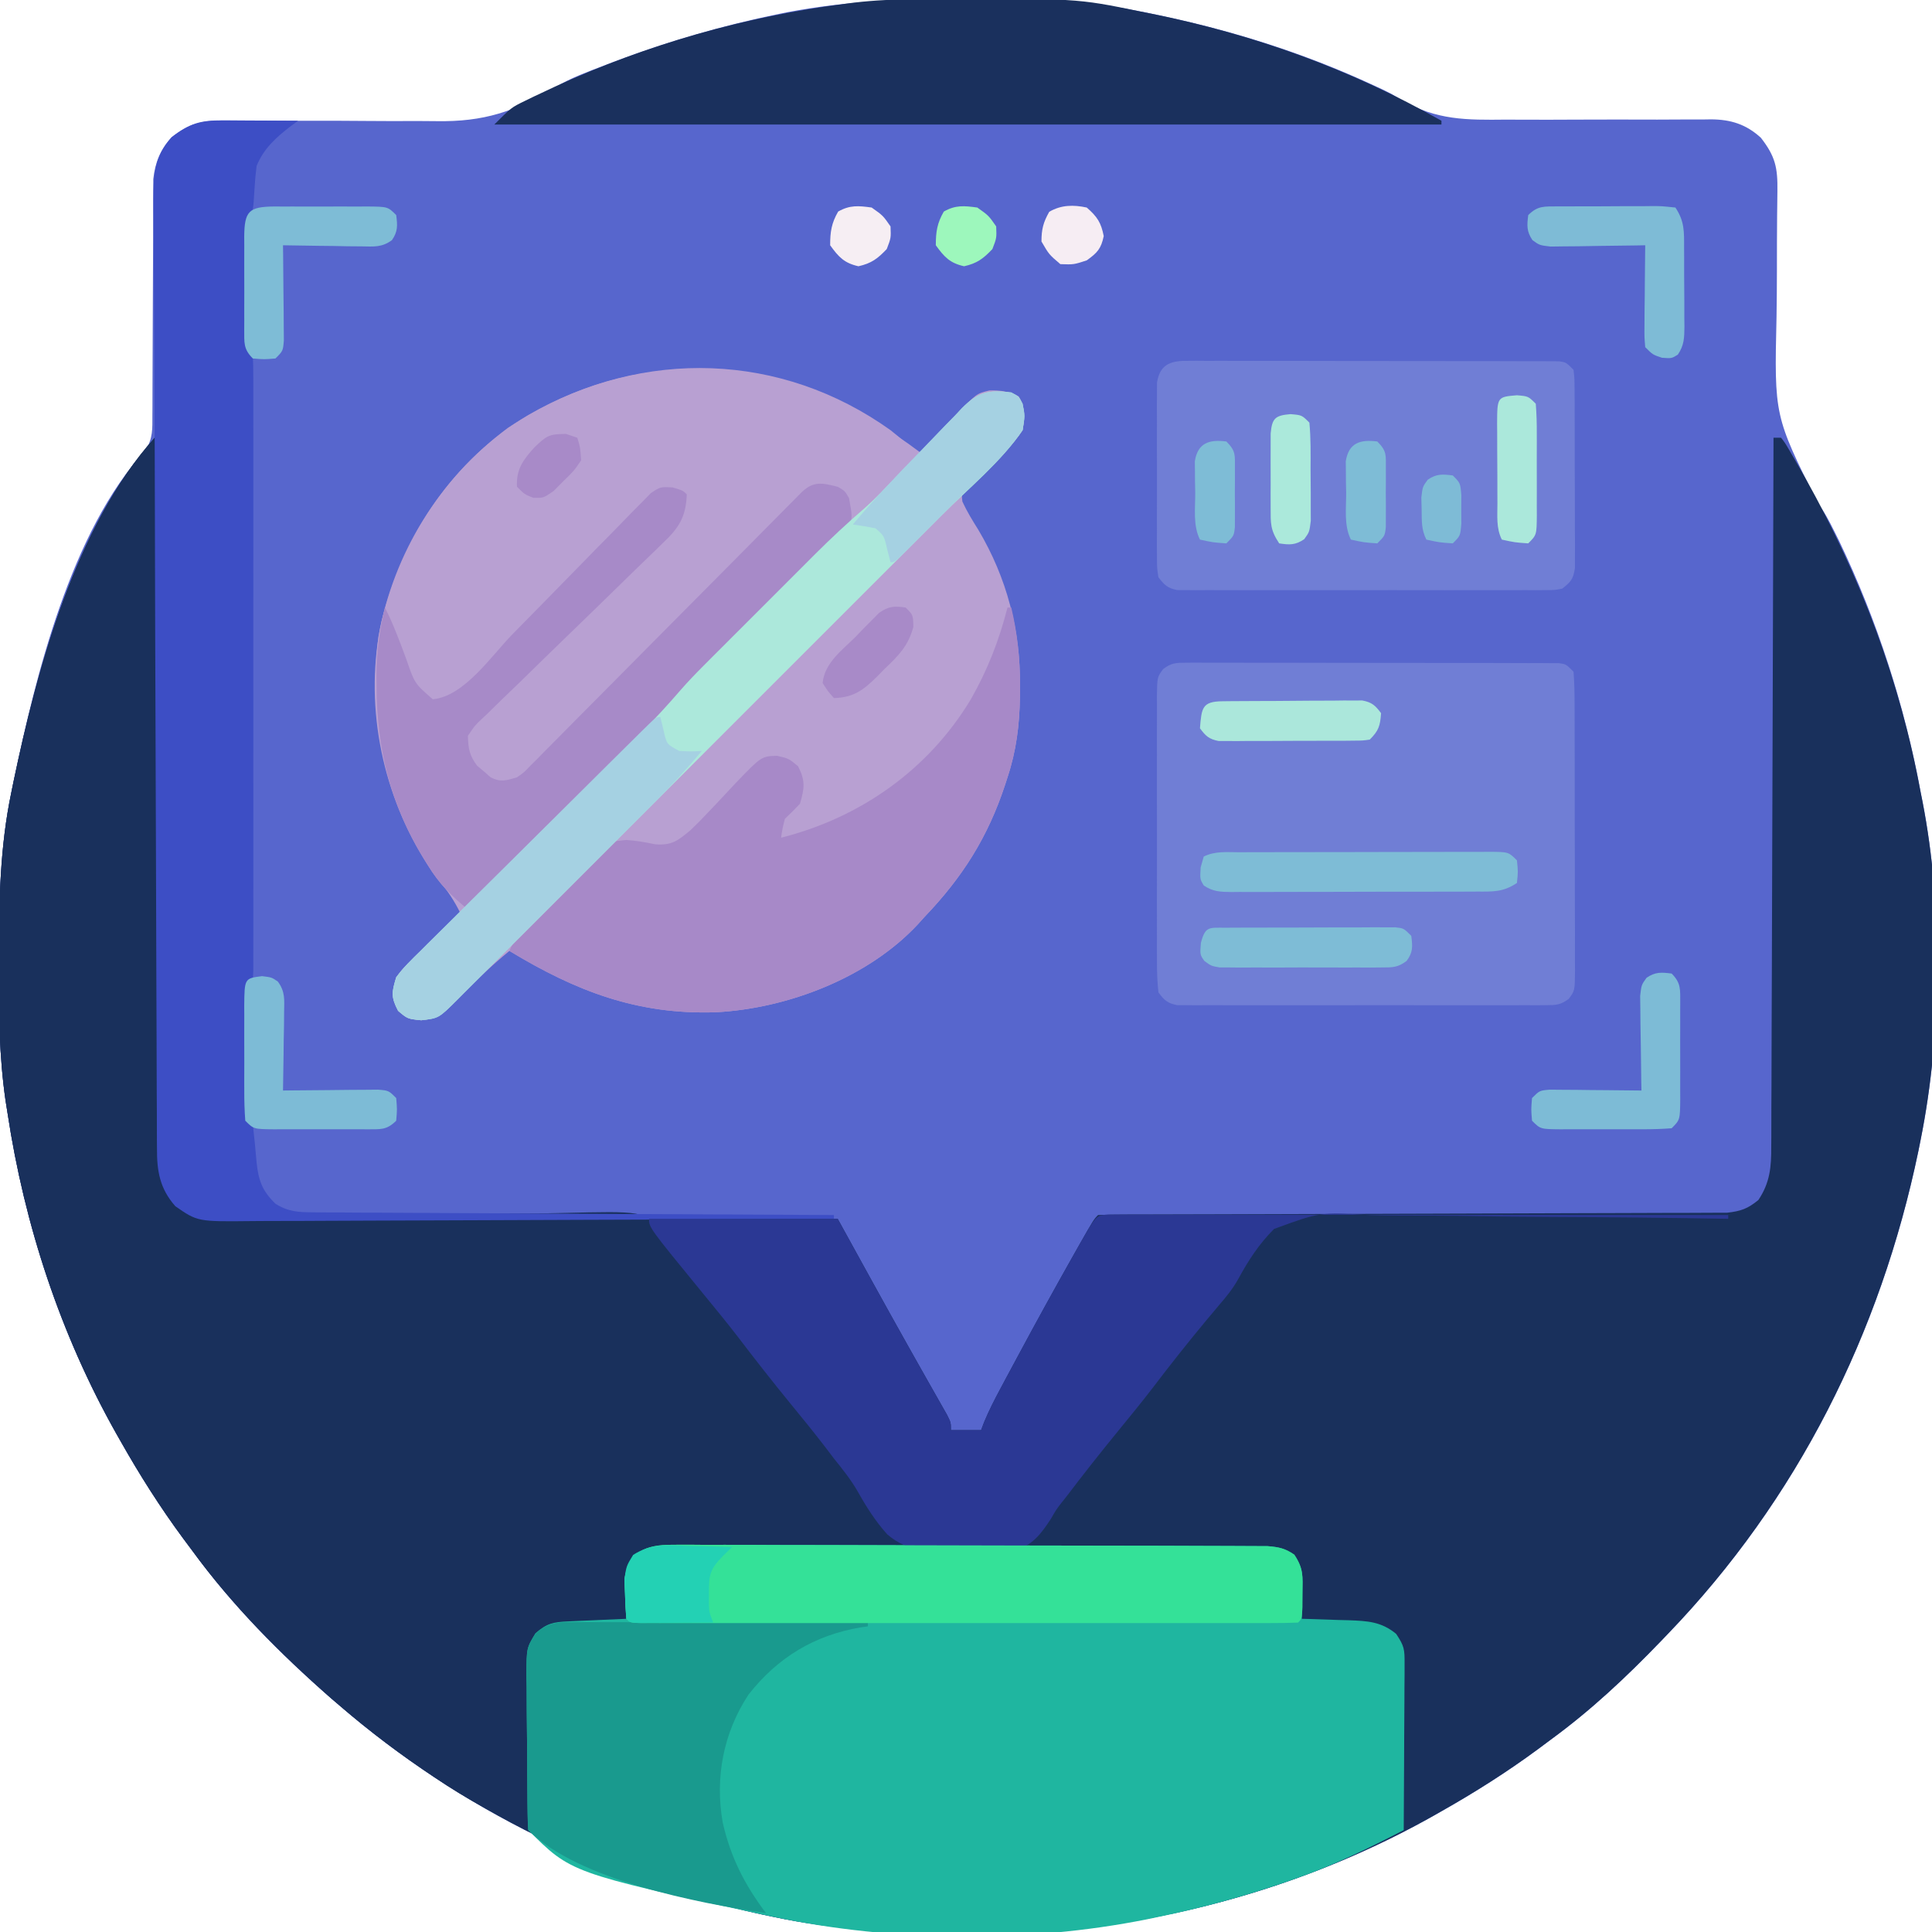 <?xml version="1.0" encoding="UTF-8"?>
<svg version="1.1" xmlns="http://www.w3.org/2000/svg" width="512" height="512">
<path d="M0 0 C1.018 0.002 2.036 0.004 3.086 0.007 C17.704 0.056 32.011 0.349 46.375 3.312 C47.398 3.516 48.421 3.72 49.476 3.931 C70.06 8.118 89.516 14.15 108.566 23.004 C109.3 23.343 110.034 23.682 110.79 24.031 C113.375 25.312 113.375 25.312 115.836 26.826 C125.008 32.192 133.104 32.13 143.398 32.012 C145.116 32.015 146.833 32.022 148.55 32.032 C153.036 32.051 157.521 32.037 162.007 32.013 C169.206 31.979 176.404 31.985 183.603 32.009 C186.106 32.012 188.608 31.994 191.111 31.974 C192.648 31.974 194.186 31.974 195.724 31.975 C196.413 31.964 197.102 31.954 197.812 31.942 C203.057 31.974 207.108 33.245 211.02 36.812 C214.877 41.766 215.496 44.772 215.406 50.961 C215.39 52.355 215.374 53.749 215.359 55.143 C215.349 55.882 215.34 56.621 215.33 57.383 C215.278 62.168 215.284 66.953 215.278 71.737 C215.27 75.92 215.243 80.1 215.173 84.282 C214.574 110.522 214.574 110.522 226.074 133.585 C227.863 135.96 229.186 138.485 230.504 141.145 C230.914 141.966 231.323 142.788 231.746 143.635 C241.86 164.765 249.141 187.269 253.375 210.312 C253.536 211.118 253.697 211.924 253.862 212.755 C259.322 240.885 259.006 274.246 253.375 302.312 C253.077 303.8 253.077 303.8 252.773 305.318 C242.72 353.662 220.689 397.686 186.375 433.312 C185.743 433.972 185.111 434.631 184.459 435.311 C175.315 444.799 166.018 453.539 155.375 461.312 C154.224 462.171 153.073 463.029 151.922 463.887 C143.732 469.924 135.23 475.307 126.375 480.312 C125.668 480.715 124.961 481.117 124.232 481.531 C98.029 496.284 69.089 505.819 39.375 510.312 C38.253 510.489 37.13 510.666 35.974 510.848 C24.361 512.505 12.843 512.711 1.125 512.688 C-0.393 512.687 -0.393 512.687 -1.942 512.686 C-18.47 512.645 -34.404 511.742 -50.625 508.312 C-51.667 508.093 -52.709 507.873 -53.782 507.647 C-95.034 498.649 -133.611 479.928 -165.625 452.312 C-166.37 451.678 -167.115 451.044 -167.883 450.391 C-181.388 438.579 -194.059 425.829 -204.625 411.312 C-205.481 410.163 -206.338 409.013 -207.195 407.863 C-213.235 399.673 -218.619 391.169 -223.625 382.312 C-224.027 381.605 -224.429 380.898 -224.844 380.169 C-239.597 353.965 -249.127 325.027 -253.625 295.312 C-253.802 294.194 -253.98 293.075 -254.162 291.922 C-255.844 280.2 -255.982 268.578 -255.938 256.75 C-255.934 255.219 -255.934 255.219 -255.931 253.658 C-255.881 239.03 -255.634 224.68 -252.625 210.312 C-252.426 209.338 -252.228 208.363 -252.023 207.358 C-246.238 179.704 -236.88 141.104 -217.074 119.63 C-215.067 116.419 -215.246 114.025 -215.24 110.252 C-215.235 109.549 -215.229 108.847 -215.224 108.122 C-215.214 106.599 -215.211 105.077 -215.214 103.554 C-215.219 101.14 -215.205 98.728 -215.186 96.314 C-215.149 91.189 -215.135 86.063 -215.125 80.938 C-215.113 75.003 -215.091 69.069 -215.045 63.135 C-215.031 60.763 -215.036 58.392 -215.04 56.02 C-215.031 54.557 -215.021 53.094 -215.01 51.631 C-215.008 50.36 -215.006 49.088 -215.004 47.778 C-214.52 43.351 -213.141 39.974 -210.125 36.668 C-205.053 32.719 -201.542 32.175 -195.302 32.25 C-193.76 32.259 -192.218 32.269 -190.676 32.278 C-189.858 32.284 -189.04 32.29 -188.197 32.297 C-183.834 32.324 -179.472 32.314 -175.109 32.309 C-169.571 32.302 -164.033 32.307 -158.495 32.364 C-154.011 32.409 -149.528 32.408 -145.043 32.38 C-143.349 32.377 -141.655 32.389 -139.961 32.419 C-127.43 32.625 -119.047 29.912 -108.388 23.35 C-104.343 20.969 -99.94 19.346 -95.562 17.688 C-94.606 17.321 -93.65 16.954 -92.665 16.575 C-78.513 11.264 -63.997 7.031 -49.188 4 C-48.469 3.853 -47.75 3.705 -47.009 3.553 C-31.363 0.58 -15.889 -0.06 0 0 Z " fill="#5766CD" transform="translate(255.625,-0.312)"/>
<path d="M0 0 C0.33 0 0.66 0 1 0 C1.002 1.005 1.005 2.009 1.007 3.044 C1.066 27.481 1.142 51.918 1.236 76.355 C1.281 88.172 1.32 99.99 1.346 111.807 C1.369 122.106 1.403 132.406 1.449 142.705 C1.473 148.159 1.491 153.613 1.498 159.067 C1.504 164.2 1.524 169.333 1.554 174.467 C1.563 176.351 1.567 178.235 1.565 180.119 C1.563 182.692 1.58 185.265 1.601 187.838 C1.596 188.583 1.592 189.328 1.587 190.096 C1.651 194.813 2.286 198.112 5 202 C9.87 205.528 13.163 206.501 19.258 206.519 C19.954 206.526 20.65 206.534 21.367 206.542 C23.681 206.562 25.994 206.554 28.308 206.546 C29.974 206.555 31.64 206.565 33.306 206.577 C37.816 206.605 42.326 206.608 46.836 206.608 C51.554 206.611 56.272 206.636 60.989 206.659 C69.918 206.7 78.846 206.72 87.774 206.733 C97.941 206.749 108.107 206.788 118.274 206.828 C139.183 206.91 160.091 206.965 181 207 C181.443 207.804 181.886 208.608 182.342 209.437 C184.026 212.495 185.711 215.553 187.396 218.611 C188.118 219.92 188.839 221.23 189.561 222.54 C196.27 234.726 203.092 246.846 209.969 258.938 C211 261 211 261 211 263 C213.64 263 216.28 263 219 263 C219.268 262.295 219.535 261.589 219.811 260.863 C221.056 257.864 222.488 255.058 224.02 252.195 C224.624 251.065 225.228 249.934 225.851 248.769 C226.505 247.554 227.158 246.339 227.812 245.125 C228.142 244.511 228.472 243.898 228.811 243.265 C233.575 234.396 238.424 225.579 243.375 216.812 C243.928 215.834 244.481 214.855 245.05 213.846 C248.866 207.134 248.866 207.134 250 206 C252.178 205.897 254.36 205.866 256.54 205.862 C257.232 205.859 257.924 205.856 258.636 205.853 C260.971 205.845 263.305 205.844 265.64 205.842 C267.307 205.838 268.973 205.832 270.64 205.827 C274.239 205.816 277.838 205.807 281.436 205.801 C287.125 205.79 292.814 205.77 298.503 205.748 C314.684 205.686 330.865 205.632 347.046 205.599 C355.976 205.58 364.905 205.551 373.835 205.511 C378.563 205.49 383.291 205.474 388.019 205.472 C392.467 205.47 396.916 205.454 401.365 205.427 C402.998 205.42 404.631 205.418 406.264 205.422 C408.493 205.425 410.722 205.411 412.952 205.392 C414.199 205.389 415.447 205.385 416.733 205.382 C420.388 204.955 422.165 204.335 425 202 C428.072 197.399 428.434 193.224 428.399 187.838 C428.405 187.032 428.412 186.227 428.419 185.397 C428.437 182.707 428.435 180.017 428.432 177.327 C428.441 175.395 428.452 173.463 428.463 171.531 C428.491 166.292 428.5 161.053 428.506 155.814 C428.515 150.336 428.542 144.859 428.566 139.382 C428.61 129.012 428.638 118.643 428.661 108.273 C428.688 96.466 428.732 84.66 428.778 72.854 C428.871 48.569 428.942 24.285 429 0 C429.66 0 430.32 0 431 0 C432.062 1.379 432.062 1.379 433.215 3.348 C433.648 4.085 434.081 4.823 434.528 5.583 C435.225 6.81 435.225 6.81 435.938 8.062 C436.424 8.917 436.911 9.772 437.412 10.653 C452.079 36.805 462.573 64.462 468 94 C468.161 94.806 468.322 95.612 468.487 96.442 C473.947 124.572 473.631 157.933 468 186 C467.801 186.992 467.603 187.984 467.398 189.006 C457.345 237.349 435.314 281.373 401 317 C400.368 317.659 399.736 318.319 399.084 318.998 C389.94 328.486 380.643 337.226 370 345 C368.849 345.858 367.698 346.716 366.547 347.574 C358.357 353.612 349.855 358.995 341 364 C340.293 364.402 339.586 364.804 338.857 365.219 C312.654 379.971 283.714 389.506 254 394 C252.878 394.177 251.755 394.353 250.599 394.535 C238.986 396.192 227.468 396.399 215.75 396.375 C214.232 396.374 214.232 396.374 212.683 396.373 C196.155 396.333 180.221 395.429 164 392 C162.958 391.78 161.916 391.561 160.843 391.334 C119.591 382.336 81.014 363.616 49 336 C48.255 335.366 47.51 334.732 46.742 334.078 C33.237 322.267 20.566 309.516 10 295 C9.144 293.85 8.287 292.7 7.43 291.551 C1.39 283.361 -3.994 274.856 -9 266 C-9.402 265.293 -9.804 264.586 -10.219 263.857 C-24.972 237.652 -34.502 208.715 -39 179 C-39.177 177.881 -39.355 176.762 -39.537 175.61 C-41.219 163.888 -41.357 152.265 -41.312 140.438 C-41.309 138.907 -41.309 138.907 -41.306 137.345 C-41.256 122.718 -41.009 108.367 -38 94 C-37.801 93.025 -37.603 92.05 -37.398 91.046 C-31.165 61.248 -20.92 23.271 0 0 Z " fill="#19305C" transform="translate(41,116)"/>
<path d="M0 0 C0.33 0 0.66 0 1 0 C1.002 1.005 1.005 2.009 1.007 3.044 C1.066 27.481 1.142 51.918 1.236 76.355 C1.281 88.172 1.32 99.99 1.346 111.807 C1.369 122.106 1.403 132.406 1.449 142.705 C1.473 148.159 1.491 153.613 1.498 159.067 C1.504 164.2 1.524 169.333 1.554 174.467 C1.563 176.351 1.567 178.235 1.565 180.119 C1.563 182.692 1.58 185.265 1.601 187.838 C1.596 188.583 1.592 189.328 1.587 190.096 C1.651 194.794 2.495 198.021 5 202 C10.907 206.689 16.212 206.509 23.544 206.324 C24.688 206.312 25.832 206.299 27.011 206.287 C29.488 206.259 31.965 206.224 34.442 206.18 C38.369 206.117 42.295 206.086 46.223 206.067 C57.387 206.01 68.55 205.928 79.712 205.736 C86.549 205.619 93.382 205.577 100.219 205.575 C102.817 205.562 105.415 205.522 108.013 205.457 C129.416 204.931 129.416 204.931 134.979 210.059 C137.908 213.424 139.929 217.062 142 221 C143.148 222.502 144.327 223.983 145.566 225.41 C146.066 226.02 146.565 226.63 147.08 227.258 C147.569 227.853 148.058 228.449 148.562 229.062 C153.29 234.847 157.877 240.715 162.406 246.656 C165.362 250.499 168.431 254.247 171.5 258 C176.272 263.838 180.93 269.744 185.5 275.742 C187.331 278.141 189.19 280.516 191.062 282.883 C191.828 283.85 191.828 283.85 192.609 284.837 C193.603 286.092 194.6 287.345 195.598 288.596 C199 292.891 199 292.891 199 294 C198.142 294.01 197.284 294.021 196.401 294.031 C188.322 294.129 180.244 294.232 172.166 294.339 C168.013 294.395 163.86 294.448 159.706 294.497 C155.699 294.545 151.692 294.597 147.685 294.653 C146.155 294.673 144.626 294.692 143.096 294.709 C140.955 294.733 138.815 294.763 136.675 294.795 C135.455 294.81 134.236 294.826 132.98 294.842 C129.946 294.871 129.946 294.871 127 296 C125.794 299.619 125.892 302.925 125.938 306.688 C125.944 307.74 125.944 307.74 125.951 308.814 C125.963 310.543 125.981 312.272 126 314 C125.39 314.004 124.78 314.008 124.152 314.012 C121.371 314.045 118.592 314.116 115.812 314.188 C114.853 314.193 113.893 314.199 112.904 314.205 C111.507 314.249 111.507 314.249 110.082 314.293 C109.228 314.309 108.375 314.324 107.495 314.341 C103.638 315.36 102.305 316.732 100 320 C99.259 323.734 99.279 327.41 99.293 331.207 C99.27 332.828 99.27 332.828 99.247 334.481 C99.204 337.925 99.195 341.368 99.188 344.812 C99.164 347.15 99.139 349.488 99.111 351.826 C99.048 357.551 99.014 363.275 99 369 C90.465 364.9 82.337 360.601 74.5 355.25 C73.604 354.644 72.708 354.039 71.785 353.415 C59.705 345.168 48.539 336.151 38 326 C37.341 325.368 36.681 324.736 36.002 324.084 C26.514 314.94 17.774 305.643 10 295 C9.142 293.849 8.284 292.698 7.426 291.547 C1.388 283.357 -3.995 274.855 -9 266 C-9.402 265.293 -9.804 264.586 -10.219 263.857 C-24.972 237.652 -34.502 208.715 -39 179 C-39.177 177.881 -39.355 176.762 -39.537 175.61 C-41.219 163.888 -41.357 152.265 -41.312 140.438 C-41.309 138.907 -41.309 138.907 -41.306 137.345 C-41.256 122.718 -41.009 108.367 -38 94 C-37.801 93.025 -37.603 92.05 -37.398 91.046 C-31.165 61.248 -20.92 23.271 0 0 Z " fill="#19305C" transform="translate(41,116)"/>
<path d="M0 0 C0.443 -0.485 0.886 -0.969 1.342 -1.469 C3.373 -3.667 5.436 -5.833 7.5 -8 C8.196 -8.763 8.892 -9.526 9.609 -10.312 C14.822 -15.718 14.822 -15.718 18.246 -16.537 C21.123 -16.576 23.443 -16.296 26 -14.938 C27.703 -11.639 27.602 -9.672 27 -6 C24.405 -2.031 20.926 1.125 17.496 4.367 C16.672 5.154 15.849 5.94 15 6.75 C13.824 7.825 13.824 7.825 12.625 8.922 C10.791 10.814 10.791 10.814 11.047 12.93 C12.255 15.555 13.709 17.929 15.25 20.375 C22.885 33.231 26.404 46.948 26.312 61.812 C26.307 62.779 26.301 63.745 26.295 64.741 C26.169 72.175 25.345 78.912 23 86 C22.796 86.631 22.592 87.262 22.382 87.912 C17.818 101.795 11.145 112.401 1 123 C0.138 123.957 0.138 123.957 -0.742 124.934 C-13.937 139.107 -35.251 147.276 -54.316 148.258 C-75.094 148.946 -91.347 142.69 -109 132 C-114.054 136.156 -118.702 140.622 -123.267 145.304 C-126.413 148.508 -127.841 149.871 -132.375 150.375 C-136 150 -136 150 -138.5 147.875 C-140.38 144.272 -140.044 142.874 -139 139 C-137.326 136.758 -137.326 136.758 -135.184 134.695 C-134.42 133.948 -133.656 133.2 -132.869 132.43 C-132.067 131.669 -131.264 130.909 -130.438 130.125 C-129.228 128.949 -129.228 128.949 -127.994 127.75 C-126.007 125.822 -124.009 123.906 -122 122 C-123.569 118.742 -125.398 116.106 -127.625 113.25 C-141.473 94.358 -146.726 71.959 -143.7 48.691 C-139.699 26.47 -127.467 6.838 -109.375 -6.625 C-73.229 -30.515 -33.713 -25.569 0 0 Z " fill="#B8A0D2" transform="translate(244,120)"/>
<path d="M0 0 C0.687 -0.006 1.375 -0.011 2.083 -0.017 C4.381 -0.03 6.676 -0.007 8.974 0.015 C10.623 0.014 12.273 0.009 13.922 0.003 C18.397 -0.007 22.872 0.015 27.347 0.042 C32.03 0.066 36.712 0.063 41.395 0.063 C49.258 0.068 57.12 0.091 64.983 0.128 C74.075 0.169 83.168 0.187 92.26 0.19 C101.938 0.194 111.616 0.213 121.294 0.237 C124.085 0.244 126.875 0.247 129.665 0.25 C134.047 0.256 138.429 0.273 142.811 0.297 C144.421 0.304 146.03 0.309 147.639 0.309 C149.834 0.31 152.028 0.324 154.222 0.341 C155.451 0.345 156.68 0.35 157.946 0.355 C160.945 0.606 162.592 0.923 165.048 2.615 C167.539 6.352 167.254 8.359 167.173 12.802 C167.155 14.075 167.137 15.347 167.118 16.658 C167.095 17.634 167.072 18.609 167.048 19.615 C167.627 19.629 168.207 19.644 168.804 19.659 C171.449 19.734 174.092 19.83 176.735 19.927 C177.647 19.95 178.559 19.972 179.499 19.996 C184.419 20.192 188.106 20.342 192.048 23.615 C194.21 26.858 194.294 27.716 194.275 31.453 C194.275 32.925 194.275 32.925 194.274 34.425 C194.264 35.482 194.254 36.538 194.243 37.626 C194.24 38.71 194.237 39.793 194.234 40.909 C194.223 44.374 194.198 47.838 194.173 51.302 C194.163 53.649 194.154 55.996 194.145 58.343 C194.123 64.1 194.09 69.858 194.048 75.615 C184.88 80.342 175.8 84.82 166.048 88.24 C164.987 88.614 163.927 88.988 162.834 89.373 C151.731 93.198 140.548 96.248 129.048 98.615 C127.546 98.93 127.546 98.93 126.014 99.252 C94.294 105.604 58.674 105.301 27.048 98.615 C26.006 98.395 24.964 98.175 23.89 97.949 C-26.64 86.927 -26.64 86.927 -37.952 75.615 C-38.066 74.107 -38.112 72.594 -38.129 71.083 C-38.142 70.118 -38.155 69.153 -38.168 68.159 C-38.176 67.108 -38.183 66.057 -38.191 64.974 C-38.199 63.9 -38.207 62.825 -38.215 61.719 C-38.229 59.439 -38.24 57.159 -38.247 54.879 C-38.265 51.393 -38.309 47.909 -38.353 44.423 C-38.363 42.211 -38.371 39.999 -38.378 37.787 C-38.396 36.744 -38.413 35.701 -38.431 34.626 C-38.409 27.369 -38.409 27.369 -36.051 23.479 C-33.05 20.813 -31.305 20.472 -27.382 20.298 C-26.486 20.256 -25.59 20.215 -24.667 20.171 C-23.261 20.112 -23.261 20.112 -21.827 20.052 C-20.882 20.009 -19.938 19.966 -18.964 19.921 C-16.627 19.815 -14.29 19.713 -11.952 19.615 C-12.01 18.662 -12.068 17.709 -12.128 16.728 C-12.173 15.474 -12.218 14.219 -12.265 12.927 C-12.323 11.686 -12.381 10.444 -12.441 9.166 C-11.438 1.877 -6.809 -0.011 0 0 Z " fill="#1FB6A0" transform="translate(177.952,409.385)"/>
<path d="M0 0 C2.424 1.926 4.71 3.913 7 6 C5.614 9.123 4.005 11.242 1.586 13.645 C0.907 14.322 0.227 14.999 -0.473 15.697 C-1.538 16.744 -1.538 16.744 -2.625 17.812 C-3.312 18.499 -3.999 19.185 -4.707 19.893 C-7.946 23.104 -11.227 26.205 -14.683 29.181 C-19.419 33.306 -23.851 37.707 -28.285 42.152 C-29.145 43.011 -30.005 43.87 -30.891 44.755 C-32.698 46.562 -34.504 48.37 -36.309 50.178 C-39.054 52.929 -41.805 55.675 -44.557 58.42 C-46.321 60.185 -48.084 61.95 -49.848 63.715 C-51.068 64.932 -51.068 64.932 -52.313 66.175 C-55.789 69.664 -59.193 73.164 -62.4 76.903 C-66.915 82.143 -71.845 86.969 -76.746 91.844 C-77.768 92.863 -78.789 93.883 -79.81 94.903 C-82.473 97.562 -85.138 100.218 -87.805 102.873 C-90.535 105.593 -93.262 108.316 -95.99 111.039 C-101.324 116.362 -106.661 121.682 -112 127 C-116.37 123.472 -119.593 120.197 -122.562 115.375 C-122.947 114.76 -123.332 114.144 -123.729 113.51 C-135.091 95.008 -139.537 71.952 -134.873 50.527 C-129.151 27.972 -116.206 8.107 -96 -4 C-65.466 -21.672 -29.032 -20.75 0 0 Z " fill="#B8A0D2" transform="translate(236,114)"/>
<path d="M0 0 C0.885 -0.007 1.769 -0.014 2.681 -0.021 C3.649 -0.014 4.617 -0.006 5.614 0.002 C6.635 -0.002 7.657 -0.005 8.709 -0.009 C12.092 -0.017 15.475 -0.004 18.858 0.011 C21.203 0.011 23.548 0.011 25.893 0.009 C30.81 0.01 35.727 0.02 40.644 0.038 C46.958 0.061 53.272 0.061 59.587 0.055 C64.429 0.051 69.272 0.058 74.114 0.068 C76.443 0.072 78.772 0.073 81.101 0.071 C84.35 0.071 87.599 0.083 90.848 0.1 C91.818 0.097 92.788 0.095 93.788 0.092 C94.669 0.099 95.551 0.106 96.46 0.114 C97.229 0.116 97.997 0.118 98.789 0.12 C100.666 0.374 100.666 0.374 102.666 2.374 C102.87 5.069 102.95 7.661 102.941 10.356 C102.946 11.181 102.951 12.005 102.957 12.855 C102.971 15.589 102.97 18.323 102.967 21.058 C102.971 22.953 102.975 24.849 102.98 26.745 C102.988 30.722 102.987 34.699 102.982 38.676 C102.976 43.779 102.993 48.881 103.017 53.984 C103.031 57.9 103.032 61.816 103.029 65.732 C103.03 67.614 103.035 69.495 103.045 71.377 C103.057 74.005 103.05 76.634 103.039 79.263 C103.046 80.044 103.054 80.824 103.062 81.629 C103.01 86.909 103.01 86.909 101.411 89.074 C99.235 90.696 98.074 90.751 95.378 90.755 C94.503 90.764 93.628 90.772 92.727 90.781 C91.77 90.775 90.813 90.769 89.827 90.762 C88.312 90.77 88.312 90.77 86.766 90.778 C83.42 90.792 80.075 90.783 76.729 90.773 C74.409 90.775 72.089 90.778 69.768 90.781 C64.903 90.786 60.037 90.779 55.171 90.765 C48.927 90.748 42.682 90.758 36.437 90.776 C31.645 90.787 26.853 90.783 22.061 90.776 C19.758 90.774 17.455 90.776 15.152 90.783 C11.937 90.791 8.722 90.779 5.506 90.762 C4.549 90.768 3.592 90.775 2.606 90.781 C1.294 90.768 1.294 90.768 -0.045 90.755 C-1.185 90.753 -1.185 90.753 -2.349 90.752 C-4.912 90.264 -5.793 89.456 -7.334 87.374 C-7.63 84.631 -7.743 82.114 -7.722 79.37 C-7.727 78.555 -7.732 77.74 -7.738 76.901 C-7.751 74.204 -7.742 71.508 -7.732 68.812 C-7.734 66.94 -7.737 65.068 -7.741 63.196 C-7.745 59.272 -7.739 55.348 -7.725 51.424 C-7.708 46.39 -7.717 41.356 -7.735 36.322 C-7.746 32.456 -7.743 28.591 -7.735 24.725 C-7.733 22.869 -7.735 21.013 -7.742 19.156 C-7.75 16.563 -7.738 13.971 -7.722 11.378 C-7.728 10.608 -7.734 9.838 -7.74 9.045 C-7.678 3.841 -7.678 3.841 -6.081 1.677 C-3.891 0.044 -2.714 -0.001 0 0 Z " fill="#707ED5" transform="translate(314.334,175.626)"/>
<path d="M0 0 C1.163 0.003 2.327 0.006 3.525 0.01 C4.74 0.018 5.955 0.027 7.207 0.035 C8.434 0.04 9.66 0.044 10.924 0.049 C13.956 0.061 16.988 0.077 20.02 0.098 C19.111 0.765 19.111 0.765 18.184 1.445 C14.272 4.432 10.861 7.474 9.02 12.098 C8.758 14.152 8.575 16.218 8.457 18.285 C8.119 23.999 8.119 23.999 7.02 25.098 C6.919 27.752 6.88 30.38 6.887 33.035 C6.886 33.83 6.885 34.626 6.884 35.445 C6.883 37.13 6.885 38.814 6.889 40.499 C6.895 43.087 6.889 45.674 6.883 48.262 C6.883 49.895 6.885 51.527 6.887 53.16 C6.885 53.939 6.883 54.718 6.881 55.521 C6.561 59.106 6.561 59.106 8.02 62.098 C8.119 64.234 8.146 66.374 8.147 68.513 C8.148 69.191 8.15 69.869 8.151 70.568 C8.155 72.856 8.152 75.145 8.149 77.434 C8.15 79.068 8.152 80.702 8.154 82.336 C8.159 86.786 8.157 91.236 8.154 95.686 C8.151 100.333 8.154 104.98 8.155 109.626 C8.157 117.431 8.155 125.236 8.15 133.041 C8.144 142.078 8.146 151.115 8.152 160.152 C8.156 167.896 8.157 175.64 8.154 183.385 C8.153 188.017 8.153 192.648 8.156 197.28 C8.159 201.633 8.157 205.987 8.151 210.34 C8.15 211.943 8.15 213.545 8.152 215.148 C8.155 217.326 8.152 219.504 8.147 221.682 C8.146 222.904 8.146 224.126 8.145 225.385 C8.02 228.098 8.02 228.098 7.02 229.098 C6.919 231.752 6.88 234.38 6.887 237.035 C6.886 237.83 6.885 238.626 6.884 239.445 C6.883 241.13 6.885 242.814 6.889 244.499 C6.895 247.087 6.889 249.674 6.883 252.262 C6.883 253.895 6.885 255.527 6.887 257.16 C6.885 257.939 6.883 258.718 6.881 259.521 C6.561 263.106 6.561 263.106 8.02 266.098 C8.401 269.402 8.74 272.704 9.006 276.02 C9.505 280.821 10.425 283.613 14.02 287.098 C17.361 289.209 20.052 289.356 23.967 289.376 C25.793 289.393 25.793 289.393 27.656 289.41 C29.001 289.412 30.347 289.414 31.692 289.417 C33.112 289.426 34.531 289.436 35.95 289.447 C39.801 289.474 43.652 289.489 47.503 289.502 C51.528 289.518 55.553 289.545 59.579 289.57 C67.2 289.617 74.821 289.654 82.443 289.687 C91.12 289.725 99.797 289.775 108.474 289.825 C126.322 289.928 144.171 290.018 162.02 290.098 C162.02 290.428 162.02 290.758 162.02 291.098 C140.253 291.215 118.487 291.303 96.721 291.357 C86.614 291.382 76.507 291.418 66.4 291.475 C57.59 291.525 48.78 291.557 39.97 291.568 C35.306 291.575 30.642 291.59 25.978 291.626 C21.585 291.66 17.193 291.671 12.8 291.663 C11.191 291.665 9.581 291.674 7.972 291.694 C-6.608 291.859 -6.608 291.859 -12.512 287.757 C-16.629 283.105 -17.421 278.432 -17.379 272.42 C-17.386 271.665 -17.392 270.91 -17.399 270.133 C-17.418 267.611 -17.415 265.089 -17.413 262.567 C-17.422 260.752 -17.432 258.937 -17.444 257.122 C-17.471 252.175 -17.481 247.229 -17.487 242.282 C-17.496 237.031 -17.522 231.779 -17.547 226.528 C-17.59 216.499 -17.619 206.47 -17.642 196.442 C-17.668 185.321 -17.713 174.2 -17.758 163.079 C-17.837 143.781 -17.893 124.483 -17.929 105.184 C-17.953 92.525 -17.998 79.867 -18.073 67.208 C-18.109 61.211 -18.134 55.214 -18.156 49.216 C-18.174 44.552 -18.204 39.888 -18.244 35.224 C-18.27 31.764 -18.276 28.304 -18.284 24.843 C-18.299 23.624 -18.313 22.405 -18.328 21.148 C-18.324 14.558 -18.132 9.553 -13.48 4.453 C-8.79 0.801 -5.861 -0.029 0 0 Z " fill="#3D4EC5" transform="translate(58.98,31.902)"/>
<path d="M0 0 C1.846 0.001 1.846 0.001 3.729 0.003 C4.412 0.002 5.095 0.001 5.798 0 C8.103 -0.001 10.408 0.004 12.712 0.01 C14.358 0.01 16.003 0.01 17.649 0.009 C22.13 0.009 26.611 0.015 31.092 0.022 C35.77 0.028 40.448 0.028 45.126 0.03 C53.991 0.033 62.855 0.041 71.72 0.051 C81.809 0.062 91.898 0.068 101.988 0.073 C122.748 0.083 143.508 0.101 164.269 0.123 C164.269 0.453 164.269 0.783 164.269 1.123 C163.673 1.113 163.077 1.102 162.462 1.091 C147.904 0.84 133.347 0.685 118.787 0.633 C111.745 0.606 104.705 0.548 97.665 0.413 C90.862 0.284 84.064 0.244 77.26 0.258 C74.672 0.249 72.084 0.21 69.496 0.14 C56.099 -0.672 56.099 -0.672 43.918 3.803 C39.923 7.768 37.043 12.232 34.373 17.161 C32.945 19.698 31.196 21.854 29.288 24.045 C28.75 24.69 28.212 25.335 27.657 26 C27.137 26.618 26.617 27.236 26.081 27.873 C21.185 33.755 16.459 39.722 11.827 45.814 C8.888 49.649 5.828 53.384 2.769 57.123 C-2.003 62.958 -6.663 68.86 -11.219 74.865 C-11.61 75.353 -12.001 75.841 -12.404 76.344 C-13.837 78.202 -13.837 78.202 -15.254 80.67 C-18.07 84.956 -20.153 87.626 -25.147 89.198 C-29.273 89.73 -33.206 89.891 -37.356 89.811 C-38.075 89.809 -38.793 89.807 -39.533 89.805 C-46.502 89.719 -53.074 89.504 -58.591 84.756 C-61.736 81.271 -64.164 77.423 -66.456 73.337 C-68.292 70.15 -70.492 67.43 -72.794 64.561 C-73.579 63.528 -74.364 62.495 -75.173 61.432 C-78.112 57.597 -81.172 53.863 -84.231 50.123 C-88.977 44.32 -93.586 38.439 -98.13 32.475 C-101.123 28.582 -104.243 24.795 -107.356 20.998 C-121.731 3.434 -121.731 3.434 -121.731 1.123 C-105.231 1.123 -88.731 1.123 -71.731 1.123 C-64.606 14.061 -64.606 14.061 -62.25 18.339 C-58.712 24.757 -55.156 31.164 -51.551 37.545 C-50.907 38.687 -50.263 39.829 -49.599 41.006 C-48.369 43.182 -47.136 45.356 -45.899 47.527 C-45.348 48.501 -44.798 49.475 -44.231 50.479 C-43.746 51.331 -43.262 52.183 -42.762 53.061 C-41.731 55.123 -41.731 55.123 -41.731 57.123 C-39.091 57.123 -36.451 57.123 -33.731 57.123 C-33.463 56.418 -33.196 55.712 -32.92 54.986 C-31.675 51.987 -30.243 49.181 -28.712 46.318 C-28.107 45.188 -27.503 44.057 -26.88 42.892 C-26.227 41.677 -25.573 40.463 -24.919 39.248 C-24.589 38.634 -24.26 38.021 -23.92 37.388 C-19.156 28.519 -14.307 19.702 -9.356 10.936 C-8.527 9.467 -8.527 9.467 -7.681 7.969 C-3.233 0.146 -3.233 0.146 0 0 Z " fill="#2B3894" transform="translate(293.731,321.877)"/>
<path d="M0 0 C0.885 -0.007 1.769 -0.014 2.681 -0.021 C3.649 -0.014 4.617 -0.006 5.614 0.002 C6.635 -0.002 7.657 -0.005 8.709 -0.009 C12.092 -0.017 15.475 -0.004 18.858 0.011 C21.203 0.011 23.548 0.011 25.893 0.009 C30.81 0.01 35.727 0.02 40.644 0.038 C46.958 0.061 53.272 0.061 59.587 0.055 C64.429 0.051 69.272 0.058 74.114 0.068 C76.443 0.072 78.772 0.073 81.101 0.071 C84.35 0.071 87.599 0.083 90.848 0.1 C91.818 0.097 92.788 0.095 93.788 0.092 C94.669 0.099 95.551 0.106 96.46 0.114 C97.229 0.116 97.997 0.118 98.789 0.12 C100.666 0.374 100.666 0.374 102.666 2.374 C102.927 4.683 102.927 4.683 102.941 7.602 C102.951 8.694 102.96 9.785 102.97 10.909 C102.969 12.093 102.968 13.276 102.967 14.495 C102.972 15.706 102.976 16.917 102.98 18.165 C102.986 20.729 102.986 23.294 102.982 25.859 C102.979 29.792 103.002 33.724 103.028 37.657 C103.03 40.145 103.031 42.633 103.03 45.12 C103.039 46.302 103.048 47.483 103.058 48.7 C103.051 49.794 103.045 50.889 103.039 52.017 C103.039 52.981 103.04 53.945 103.041 54.939 C102.59 57.872 101.968 58.565 99.666 60.374 C97.682 60.752 97.682 60.752 95.378 60.755 C94.065 60.768 94.065 60.768 92.727 60.781 C91.291 60.772 91.291 60.772 89.827 60.762 C88.312 60.77 88.312 60.77 86.766 60.778 C83.42 60.792 80.075 60.783 76.729 60.773 C74.409 60.775 72.089 60.778 69.768 60.781 C64.903 60.786 60.037 60.779 55.171 60.765 C48.927 60.748 42.682 60.758 36.437 60.776 C31.645 60.787 26.853 60.783 22.061 60.776 C19.758 60.774 17.455 60.776 15.152 60.783 C11.937 60.791 8.722 60.779 5.506 60.762 C4.549 60.768 3.592 60.775 2.606 60.781 C1.732 60.772 0.857 60.764 -0.045 60.755 C-1.185 60.753 -1.185 60.753 -2.349 60.752 C-4.883 60.27 -5.773 59.394 -7.334 57.374 C-7.714 54.984 -7.714 54.984 -7.722 52.124 C-7.731 51.053 -7.741 49.982 -7.75 48.878 C-7.744 47.722 -7.738 46.566 -7.732 45.374 C-7.735 44.187 -7.738 43 -7.741 41.777 C-7.743 39.265 -7.737 36.753 -7.725 34.241 C-7.709 30.389 -7.724 26.539 -7.744 22.687 C-7.742 20.249 -7.738 17.812 -7.732 15.374 C-7.738 14.218 -7.744 13.062 -7.75 11.87 C-7.741 10.799 -7.731 9.728 -7.722 8.624 C-7.719 7.681 -7.717 6.737 -7.714 5.765 C-6.982 1.165 -4.388 -0.001 0 0 Z " fill="#707ED5" transform="translate(314.334,95.626)"/>
<path d="M0 0 C1.419 -0.011 1.419 -0.011 2.868 -0.021 C42.141 -0.248 42.141 -0.248 58.867 3.203 C59.89 3.407 60.914 3.611 61.968 3.821 C89.243 9.37 114.644 18.456 138.867 32.203 C138.867 32.533 138.867 32.863 138.867 33.203 C56.037 33.203 -26.793 33.203 -112.133 33.203 C-107.621 28.691 -107.621 28.691 -104.027 26.941 C-103.222 26.549 -102.416 26.157 -101.587 25.753 C-100.715 25.345 -99.843 24.936 -98.945 24.516 C-98.024 24.083 -97.103 23.65 -96.154 23.204 C-71.658 11.953 -45.853 4.633 -19.133 1.203 C-18.132 1.072 -18.132 1.072 -17.111 0.938 C-11.395 0.242 -5.755 0.029 0 0 Z " fill="#1A305D" transform="translate(243.133,-0.203)"/>
<path d="M0 0 C0.33 0 0.66 0 1 0 C2.651 6.997 3.357 13.629 3.312 20.812 C3.307 21.779 3.301 22.745 3.295 23.741 C3.169 31.175 2.345 37.912 0 45 C-0.204 45.631 -0.408 46.262 -0.618 46.912 C-5.182 60.795 -11.855 71.401 -22 82 C-22.575 82.638 -23.15 83.276 -23.742 83.934 C-36.937 98.107 -58.251 106.276 -77.316 107.258 C-98.094 107.946 -114.347 101.69 -132 91 C-129.527 85.058 -124.383 80.544 -119.992 75.962 C-118.879 74.786 -117.782 73.594 -116.703 72.386 C-107.643 62.264 -107.643 62.264 -101.033 61.604 C-98.378 61.762 -96.026 62.199 -93.399 62.743 C-88.918 63.082 -87.415 61.822 -84 59 C-82.455 57.532 -80.955 56.015 -79.504 54.453 C-78.698 53.609 -77.891 52.764 -77.061 51.895 C-75.389 50.125 -73.728 48.346 -72.076 46.559 C-65.208 39.422 -65.208 39.422 -61.059 39.293 C-58 40 -58 40 -55.5 42.062 C-53.526 45.927 -53.798 47.868 -55 52 C-56.292 53.373 -57.624 54.71 -59 56 C-59.649 58.565 -59.649 58.565 -60 61 C-39.062 55.713 -20.982 43.029 -9.738 24.355 C-5.282 16.547 -2.236 8.724 0 0 Z " fill="#A789C8" transform="translate(267,161)"/>
<path d="M0 0 C1.875 1.062 1.875 1.062 3 3 C3.897 7.892 3.897 7.892 3 11 C1.509 12.625 1.509 12.625 -0.463 14.194 C-5.35 18.251 -9.801 22.657 -14.285 27.152 C-15.145 28.011 -16.005 28.87 -16.891 29.755 C-18.698 31.562 -20.504 33.37 -22.309 35.178 C-25.054 37.929 -27.805 40.675 -30.557 43.42 C-32.321 45.185 -34.084 46.95 -35.848 48.715 C-37.068 49.932 -37.068 49.932 -38.313 51.175 C-41.789 54.664 -45.193 58.164 -48.4 61.903 C-52.915 67.143 -57.845 71.969 -62.746 76.844 C-63.768 77.863 -64.789 78.883 -65.81 79.903 C-68.473 82.562 -71.138 85.218 -73.805 87.873 C-76.535 90.593 -79.262 93.316 -81.99 96.039 C-87.324 101.362 -92.661 106.682 -98 112 C-102.37 108.472 -105.593 105.197 -108.562 100.375 C-108.947 99.76 -109.332 99.144 -109.729 98.51 C-118.532 84.175 -122.175 69.453 -122.188 52.688 C-122.2 51.801 -122.212 50.915 -122.225 50.002 C-122.238 43.782 -121.438 38.048 -120 32 C-117.731 36.437 -116.059 41.046 -114.316 45.711 C-112.12 52.123 -112.12 52.123 -107.312 56.312 C-98.972 55.526 -91.883 44.93 -86.263 39.155 C-83.577 36.399 -80.873 33.66 -78.172 30.918 C-74.754 27.446 -71.342 23.97 -67.948 20.475 C-65.186 17.631 -62.406 14.805 -59.615 11.989 C-58.558 10.918 -57.508 9.839 -56.464 8.755 C-55.01 7.245 -53.534 5.757 -52.052 4.273 C-51.219 3.422 -50.386 2.57 -49.528 1.693 C-47 0 -47 0 -43.747 0.17 C-41 1 -41 1 -40 2 C-40.193 8.007 -42.127 10.957 -46.362 14.932 C-46.92 15.479 -47.477 16.027 -48.052 16.59 C-49.259 17.771 -50.473 18.945 -51.692 20.113 C-53.622 21.961 -55.532 23.829 -57.438 25.702 C-62.172 30.348 -66.936 34.962 -71.704 39.573 C-75.738 43.476 -79.758 47.392 -83.759 51.329 C-85.642 53.17 -87.545 54.99 -89.448 56.809 C-90.599 57.938 -91.749 59.067 -92.897 60.198 C-93.432 60.698 -93.967 61.198 -94.518 61.714 C-96.176 63.297 -96.176 63.297 -98 66 C-97.905 69.409 -97.595 71.209 -95.547 73.934 C-94.954 74.43 -94.361 74.926 -93.75 75.438 C-93.167 75.952 -92.585 76.466 -91.984 76.996 C-89.256 78.376 -87.899 77.841 -85 77 C-83.126 75.706 -83.126 75.706 -81.489 73.963 C-80.511 72.992 -80.511 72.992 -79.514 72 C-78.465 70.928 -78.465 70.928 -77.396 69.834 C-76.647 69.084 -75.899 68.335 -75.127 67.563 C-72.655 65.082 -70.197 62.588 -67.738 60.094 C-66.025 58.37 -64.31 56.648 -62.595 54.926 C-58.081 50.391 -53.579 45.845 -49.079 41.295 C-41.869 34.01 -34.64 26.743 -27.413 19.474 C-24.885 16.928 -22.361 14.378 -19.838 11.828 C-18.298 10.274 -16.757 8.72 -15.216 7.166 C-14.511 6.451 -13.806 5.736 -13.08 5 C-12.115 4.028 -12.115 4.028 -11.13 3.037 C-10.571 2.471 -10.011 1.906 -9.435 1.323 C-6.263 -1.602 -4.037 -0.989 0 0 Z " fill="#A78AC8" transform="translate(222,129)"/>
<path d="M0 0 C0.82 -0 1.639 -0 2.484 -0 C5.2 0 7.916 0.008 10.632 0.016 C12.513 0.018 14.393 0.019 16.274 0.02 C21.229 0.024 26.184 0.034 31.139 0.045 C36.192 0.055 41.246 0.06 46.3 0.065 C56.221 0.075 66.141 0.093 76.062 0.114 C76.062 0.444 76.062 0.774 76.062 1.114 C75.456 1.2 74.85 1.286 74.226 1.375 C61.932 3.437 52.184 9.322 44.429 19.192 C37.759 29.336 35.495 41.185 37.593 53.141 C39.757 62.468 43.354 69.503 49.062 77.114 C31.094 74.495 -0.744 68.307 -13.938 55.114 C-14.052 53.606 -14.098 52.093 -14.115 50.581 C-14.128 49.616 -14.141 48.652 -14.154 47.658 C-14.161 46.607 -14.169 45.556 -14.176 44.473 C-14.184 43.399 -14.192 42.324 -14.201 41.217 C-14.215 38.937 -14.225 36.658 -14.233 34.378 C-14.25 30.892 -14.294 27.407 -14.338 23.922 C-14.349 21.71 -14.357 19.498 -14.364 17.285 C-14.381 16.243 -14.399 15.2 -14.417 14.125 C-14.395 6.867 -14.395 6.867 -12.036 2.978 C-8.213 -0.419 -4.891 -0.023 0 0 Z " fill="#199A8E" transform="translate(153.938,429.886)"/>
<path d="M0 0 C0.687 -0.006 1.375 -0.011 2.083 -0.017 C4.381 -0.03 6.676 -0.007 8.974 0.015 C10.623 0.014 12.273 0.009 13.922 0.003 C18.397 -0.007 22.872 0.015 27.347 0.042 C32.03 0.066 36.712 0.063 41.395 0.063 C49.258 0.068 57.12 0.091 64.983 0.128 C74.075 0.169 83.168 0.187 92.26 0.19 C101.938 0.194 111.616 0.213 121.294 0.237 C124.085 0.244 126.875 0.247 129.665 0.25 C134.047 0.256 138.429 0.273 142.811 0.297 C144.421 0.304 146.03 0.309 147.639 0.309 C149.834 0.31 152.028 0.324 154.222 0.341 C155.451 0.345 156.68 0.35 157.946 0.355 C160.945 0.606 162.592 0.923 165.048 2.615 C167.524 6.329 167.285 8.322 167.235 12.74 C167.226 14.631 167.226 14.631 167.216 16.56 C167.048 19.615 167.048 19.615 166.048 20.615 C163.772 20.714 161.493 20.741 159.215 20.742 C158.492 20.743 157.769 20.745 157.024 20.746 C154.583 20.75 152.143 20.747 149.702 20.744 C147.96 20.745 146.217 20.747 144.475 20.749 C139.729 20.754 134.984 20.752 130.238 20.749 C125.283 20.747 120.328 20.749 115.373 20.75 C107.05 20.752 98.727 20.75 90.405 20.745 C80.768 20.74 71.131 20.741 61.494 20.747 C53.236 20.751 44.978 20.752 36.72 20.749 C31.781 20.748 26.842 20.748 21.903 20.751 C17.26 20.754 12.618 20.752 7.976 20.746 C6.267 20.745 4.558 20.745 2.849 20.747 C0.526 20.75 -1.796 20.747 -4.119 20.742 C-5.422 20.741 -6.725 20.741 -8.068 20.741 C-10.952 20.615 -10.952 20.615 -11.952 19.615 C-12.158 17.371 -12.267 15.117 -12.327 12.865 C-12.376 11.632 -12.425 10.4 -12.476 9.13 C-11.396 1.876 -6.8 -0.011 0 0 Z " fill="#34E198" transform="translate(177.952,409.385)"/>
<path d="M0 0 C2 1.062 2 1.062 3 3 C3.625 6.188 3.625 6.188 3 10 C-2.605 18.304 -11.186 25.327 -18.257 32.386 C-19.703 33.834 -21.149 35.282 -22.595 36.73 C-26.504 40.643 -30.415 44.553 -34.327 48.462 C-38.424 52.556 -42.518 56.652 -46.612 60.748 C-53.481 67.619 -60.352 74.487 -67.223 81.354 C-75.175 89.3 -83.123 97.25 -91.069 105.202 C-97.894 112.031 -104.72 118.858 -111.549 125.683 C-115.626 129.76 -119.703 133.836 -123.779 137.915 C-127.604 141.743 -131.431 145.569 -135.261 149.392 C-136.669 150.799 -138.076 152.206 -139.482 153.614 C-141.394 155.529 -143.31 157.442 -145.226 159.353 C-145.787 159.916 -146.349 160.48 -146.927 161.061 C-151.752 165.861 -151.752 165.861 -156.375 166.375 C-160 166 -160 166 -162.5 163.875 C-164.426 160.183 -164.212 158.966 -163 155 C-161.111 152.414 -158.867 150.245 -156.572 148.02 C-155.9 147.349 -155.228 146.678 -154.536 145.987 C-152.314 143.774 -150.075 141.579 -147.836 139.383 C-146.284 137.842 -144.732 136.301 -143.182 134.758 C-139.096 130.696 -134.995 126.649 -130.89 122.605 C-125.125 116.92 -119.379 111.216 -113.632 105.514 C-110.573 102.479 -107.509 99.45 -104.44 96.425 C-103.028 95.03 -101.616 93.634 -100.205 92.239 C-99.577 91.622 -98.949 91.006 -98.302 90.371 C-94.551 86.657 -91.03 82.805 -87.58 78.81 C-85.654 76.604 -83.638 74.511 -81.569 72.439 C-80.774 71.642 -79.98 70.844 -79.161 70.022 C-78.325 69.189 -77.49 68.355 -76.629 67.496 C-75.748 66.614 -74.867 65.732 -73.959 64.823 C-71.634 62.498 -69.307 60.175 -66.98 57.853 C-65.564 56.439 -64.149 55.023 -62.736 53.606 C-59.995 50.858 -57.25 48.114 -54.504 45.371 C-53.67 44.535 -52.837 43.7 -51.978 42.839 C-47.735 38.612 -43.41 34.571 -38.872 30.665 C-35.797 27.93 -32.988 24.955 -30.156 21.973 C-28.898 20.673 -27.639 19.374 -26.379 18.076 C-24.427 16.062 -22.482 14.043 -20.554 12.006 C-18.669 10.018 -16.759 8.056 -14.844 6.098 C-14.276 5.485 -13.708 4.873 -13.123 4.242 C-8.783 -0.128 -6.126 -0.741 0 0 Z " fill="#ACE8DB" transform="translate(268,104)"/>
<path d="M0 0 C0.402 1.671 0.402 1.671 0.812 3.375 C1.658 7.218 1.658 7.218 5 9 C8.125 9.167 8.125 9.167 11 9 C7.048 13.731 2.933 18.212 -1.433 22.562 C-2.045 23.176 -2.657 23.79 -3.288 24.422 C-5.288 26.427 -7.292 28.429 -9.297 30.43 C-10.696 31.83 -12.095 33.23 -13.494 34.63 C-16.414 37.551 -19.336 40.471 -22.259 43.39 C-26.011 47.136 -29.758 50.886 -33.504 54.638 C-36.386 57.524 -39.271 60.407 -42.156 63.29 C-43.54 64.673 -44.923 66.057 -46.305 67.441 C-48.229 69.368 -50.157 71.291 -52.085 73.214 C-52.657 73.789 -53.23 74.363 -53.82 74.955 C-58.752 79.861 -58.752 79.861 -63.375 80.375 C-67 80 -67 80 -69.5 77.875 C-71.427 74.182 -71.212 72.967 -70 69 C-68.109 66.404 -65.865 64.222 -63.568 61.985 C-62.897 61.311 -62.225 60.637 -61.533 59.943 C-59.315 57.723 -57.08 55.522 -54.844 53.32 C-53.3 51.783 -51.756 50.244 -50.214 48.705 C-46.983 45.485 -43.745 42.273 -40.5 39.067 C-36.329 34.948 -32.172 30.816 -28.02 26.679 C-24.069 22.743 -20.113 18.812 -16.156 14.883 C-15.016 13.75 -15.016 13.75 -13.854 12.595 C-11.716 10.473 -9.574 8.355 -7.432 6.239 C-6.792 5.603 -6.152 4.967 -5.492 4.312 C-1.115 0 -1.115 0 0 0 Z " fill="#A5D1E2" transform="translate(175,190)"/>
<path d="M0 0 C1.151 -0.005 1.151 -0.005 2.326 -0.01 C4.87 -0.02 7.415 -0.022 9.959 -0.023 C11.723 -0.026 13.486 -0.029 15.25 -0.033 C18.948 -0.039 22.647 -0.041 26.346 -0.04 C31.095 -0.04 35.843 -0.054 40.591 -0.071 C44.234 -0.082 47.876 -0.084 51.518 -0.083 C53.27 -0.085 55.021 -0.089 56.772 -0.097 C59.217 -0.107 61.661 -0.104 64.105 -0.098 C64.834 -0.103 65.562 -0.109 66.313 -0.115 C71.324 -0.083 71.324 -0.083 73.553 2.145 C73.865 5.145 73.865 5.145 73.553 8.145 C69.931 10.56 67.284 10.434 63.1 10.42 C61.965 10.428 61.965 10.428 60.807 10.435 C58.306 10.449 55.804 10.448 53.303 10.446 C51.565 10.45 49.828 10.454 48.091 10.459 C44.449 10.466 40.808 10.466 37.166 10.461 C32.495 10.455 27.824 10.472 23.154 10.495 C19.566 10.51 15.978 10.511 12.391 10.508 C10.668 10.508 8.946 10.514 7.224 10.524 C4.817 10.536 2.412 10.529 0.006 10.518 C-0.708 10.525 -1.422 10.533 -2.157 10.541 C-5.036 10.51 -6.999 10.446 -9.425 8.817 C-10.447 7.145 -10.447 7.145 -10.26 4.02 C-9.992 3.072 -9.724 2.123 -9.447 1.145 C-6.429 -0.364 -3.31 -0.002 0 0 Z " fill="#7EBCD6" transform="translate(328.447,225.855)"/>
<path d="M0 0 C2 1.062 2 1.062 3 3 C3.625 6.188 3.625 6.188 3 10 C-2.06 17.468 -9.632 23.784 -16.009 30.139 C-17.895 32.02 -19.776 33.906 -21.656 35.793 C-22.851 36.987 -24.047 38.181 -25.242 39.375 C-25.806 39.94 -26.369 40.506 -26.95 41.089 C-30.885 45 -30.885 45 -32 45 C-32.289 43.886 -32.578 42.773 -32.875 41.625 C-33.692 37.997 -33.692 37.997 -36 36 C-37.988 35.602 -39.989 35.262 -42 35 C-36.294 28.215 -30.231 21.836 -24.024 15.509 C-22.753 14.207 -21.491 12.896 -20.237 11.578 C-18.409 9.659 -16.556 7.767 -14.695 5.879 C-14.143 5.288 -13.591 4.698 -13.022 4.089 C-8.722 -0.189 -6.026 -0.705 0 0 Z " fill="#A5D1E2" transform="translate(268,104)"/>
<path d="M0 0 C0.793 0.001 1.585 0.002 2.402 0.003 C3.216 -0.002 4.03 -0.006 4.868 -0.01 C6.589 -0.016 8.311 -0.016 10.033 -0.012 C12.673 -0.009 15.313 -0.032 17.953 -0.058 C19.624 -0.06 21.294 -0.061 22.965 -0.06 C23.757 -0.069 24.55 -0.078 25.367 -0.088 C27.592 -0.069 27.592 -0.069 31.183 0.304 C33.617 3.954 33.49 6.706 33.484 10.929 C33.489 11.672 33.493 12.415 33.497 13.181 C33.503 14.751 33.503 16.321 33.499 17.891 C33.496 20.295 33.519 22.697 33.545 25.1 C33.547 26.626 33.548 28.153 33.547 29.679 C33.556 30.397 33.565 31.116 33.575 31.857 C33.547 34.803 33.514 36.821 31.821 39.292 C30.183 40.304 30.183 40.304 27.621 40.116 C25.183 39.304 25.183 39.304 23.183 37.304 C22.956 34.598 22.956 34.598 22.988 31.202 C22.995 29.99 23.001 28.779 23.008 27.53 C23.024 26.259 23.041 24.988 23.058 23.679 C23.067 22.4 23.077 21.121 23.086 19.804 C23.109 16.637 23.142 13.47 23.183 10.304 C22.351 10.319 21.518 10.335 20.661 10.351 C17.569 10.402 14.477 10.44 11.385 10.468 C9.39 10.491 7.395 10.529 5.4 10.567 C4.147 10.577 2.893 10.587 1.601 10.597 C0.444 10.612 -0.713 10.628 -1.906 10.644 C-4.817 10.304 -4.817 10.304 -6.698 8.945 C-8.275 6.63 -8.167 5.04 -7.817 2.304 C-5.246 -0.267 -3.506 0.046 0 0 Z " fill="#7EBBD6" transform="translate(412.817,54.696)"/>
<path d="M0 0 C2.574 2.574 2.248 4.307 2.278 7.817 C2.274 8.609 2.27 9.402 2.266 10.219 C2.268 11.439 2.268 11.439 2.271 12.684 C2.273 14.406 2.269 16.128 2.261 17.849 C2.25 20.489 2.261 23.129 2.273 25.77 C2.272 27.44 2.27 29.111 2.266 30.781 C2.27 31.574 2.274 32.367 2.278 33.183 C2.23 38.77 2.23 38.77 0 41 C-2.629 41.2 -5.151 41.28 -7.781 41.266 C-8.551 41.268 -9.32 41.269 -10.112 41.271 C-11.74 41.273 -13.367 41.269 -14.995 41.261 C-17.49 41.25 -19.985 41.261 -22.48 41.273 C-24.06 41.272 -25.639 41.27 -27.219 41.266 C-27.968 41.27 -28.717 41.274 -29.488 41.278 C-34.77 41.23 -34.77 41.23 -37 39 C-37.25 36 -37.25 36 -37 33 C-35 31 -35 31 -32.294 30.773 C-31.174 30.783 -30.053 30.794 -28.898 30.805 C-27.081 30.814 -27.081 30.814 -25.227 30.824 C-23.956 30.841 -22.685 30.858 -21.375 30.875 C-20.096 30.884 -18.817 30.893 -17.5 30.902 C-14.333 30.926 -11.167 30.959 -8 31 C-8.016 30.168 -8.031 29.335 -8.048 28.477 C-8.099 25.386 -8.136 22.294 -8.165 19.202 C-8.187 17.207 -8.225 15.212 -8.264 13.217 C-8.273 11.963 -8.283 10.71 -8.293 9.418 C-8.309 8.261 -8.324 7.103 -8.341 5.911 C-8 3 -8 3 -6.642 1.118 C-4.327 -0.459 -2.737 -0.351 0 0 Z " fill="#7DBBD6" transform="translate(443,258)"/>
<path d="M0 0 C2.562 0.312 2.562 0.312 4.204 1.445 C6.171 4.149 5.902 6.196 5.855 9.512 C5.846 10.72 5.836 11.929 5.826 13.174 C5.801 14.436 5.776 15.699 5.75 17 C5.736 18.274 5.723 19.548 5.709 20.861 C5.674 24.012 5.624 27.162 5.562 30.312 C6.4 30.302 7.238 30.292 8.101 30.281 C11.206 30.247 14.311 30.222 17.416 30.203 C19.422 30.188 21.428 30.162 23.434 30.137 C24.69 30.13 25.947 30.124 27.242 30.117 C28.405 30.107 29.567 30.096 30.765 30.085 C33.562 30.312 33.562 30.312 35.562 32.312 C35.812 35.312 35.812 35.312 35.562 38.312 C33.017 40.858 31.371 40.56 27.898 40.59 C26.742 40.584 26.742 40.584 25.562 40.578 C24.771 40.58 23.98 40.582 23.164 40.584 C21.49 40.585 19.815 40.582 18.141 40.573 C15.573 40.563 13.005 40.573 10.438 40.586 C8.812 40.585 7.187 40.582 5.562 40.578 C4.406 40.584 4.406 40.584 3.227 40.59 C-2.208 40.542 -2.208 40.542 -4.438 38.312 C-4.637 35.611 -4.717 33.015 -4.703 30.312 C-4.705 29.521 -4.707 28.73 -4.709 27.914 C-4.71 26.24 -4.707 24.565 -4.698 22.891 C-4.688 20.323 -4.698 17.755 -4.711 15.188 C-4.71 13.562 -4.707 11.937 -4.703 10.312 C-4.707 9.542 -4.711 8.771 -4.715 7.977 C-4.65 0.596 -4.65 0.596 0 0 Z " fill="#7DBBD6" transform="translate(69.438,258.688)"/>
<path d="M0 0 C1.156 0.006 1.156 0.006 2.336 0.012 C3.127 0.01 3.919 0.008 4.734 0.006 C6.409 0.005 8.083 0.009 9.758 0.017 C12.326 0.028 14.893 0.017 17.461 0.004 C19.086 0.006 20.711 0.008 22.336 0.012 C23.107 0.008 23.878 0.004 24.672 0 C30.106 0.048 30.106 0.048 32.336 2.278 C32.688 5.022 32.799 6.607 31.204 8.92 C28.499 10.886 26.452 10.618 23.137 10.571 C21.928 10.561 20.72 10.552 19.475 10.542 C18.212 10.516 16.949 10.491 15.648 10.465 C13.737 10.445 13.737 10.445 11.787 10.424 C8.636 10.389 5.486 10.34 2.336 10.278 C2.346 11.116 2.357 11.953 2.368 12.816 C2.402 15.921 2.427 19.026 2.446 22.131 C2.461 24.137 2.486 26.143 2.512 28.149 C2.518 29.406 2.525 30.663 2.531 31.958 C2.542 33.12 2.552 34.283 2.563 35.481 C2.336 38.278 2.336 38.278 0.336 40.278 C-2.664 40.528 -2.664 40.528 -5.664 40.278 C-8.21 37.732 -7.911 36.086 -7.942 32.614 C-7.938 31.843 -7.934 31.072 -7.93 30.278 C-7.932 29.486 -7.934 28.695 -7.935 27.879 C-7.937 26.205 -7.933 24.53 -7.925 22.856 C-7.914 20.288 -7.925 17.721 -7.938 15.153 C-7.936 13.528 -7.934 11.903 -7.93 10.278 C-7.934 9.507 -7.938 8.736 -7.942 7.942 C-7.883 1.241 -6.701 0.059 0 0 Z " fill="#7EBCD6" transform="translate(72.664,54.722)"/>
<path d="M0 0 C1.035 -0.006 2.069 -0.013 3.135 -0.019 C4.261 -0.02 5.387 -0.022 6.547 -0.023 C7.695 -0.026 8.843 -0.029 10.026 -0.033 C12.46 -0.038 14.893 -0.04 17.327 -0.04 C21.063 -0.042 24.798 -0.06 28.533 -0.079 C30.892 -0.082 33.251 -0.084 35.61 -0.085 C36.734 -0.092 37.858 -0.1 39.016 -0.107 C40.053 -0.104 41.091 -0.101 42.16 -0.098 C43.076 -0.099 43.993 -0.101 44.937 -0.102 C47.145 0.145 47.145 0.145 49.145 2.145 C49.502 4.935 49.636 6.483 47.93 8.781 C45.589 10.57 44.192 10.525 41.262 10.533 C40.271 10.543 39.28 10.552 38.259 10.562 C37.19 10.556 36.121 10.55 35.02 10.544 C33.372 10.548 33.372 10.548 31.691 10.552 C29.368 10.554 27.044 10.549 24.721 10.536 C21.159 10.52 17.598 10.536 14.035 10.555 C11.78 10.553 9.525 10.55 7.27 10.544 C6.201 10.55 5.132 10.556 4.031 10.562 C2.544 10.548 2.544 10.548 1.028 10.533 C0.155 10.531 -0.717 10.529 -1.616 10.526 C-3.855 10.145 -3.855 10.145 -5.676 8.816 C-6.855 7.145 -6.855 7.145 -6.605 4.02 C-5.427 -0.494 -4.409 0.018 0 0 Z " fill="#7EBCD6" transform="translate(324.855,245.855)"/>
<path d="M0 0 C0.851 -0.01 1.702 -0.019 2.579 -0.029 C3.505 -0.033 4.431 -0.038 5.385 -0.042 C6.331 -0.048 7.277 -0.053 8.252 -0.059 C10.257 -0.069 12.263 -0.075 14.269 -0.079 C17.342 -0.089 20.414 -0.12 23.487 -0.151 C25.432 -0.158 27.377 -0.163 29.323 -0.167 C30.245 -0.179 31.167 -0.192 32.117 -0.204 C32.974 -0.201 33.831 -0.198 34.715 -0.195 C35.469 -0.199 36.223 -0.203 37 -0.206 C39.544 0.264 40.455 1.107 41.987 3.161 C41.742 6.503 41.381 7.767 38.987 10.161 C37.172 10.422 37.172 10.422 34.952 10.436 C34.121 10.445 33.29 10.455 32.434 10.465 C31.535 10.464 30.636 10.463 29.709 10.462 C28.787 10.466 27.865 10.47 26.915 10.475 C24.962 10.481 23.009 10.481 21.056 10.477 C18.065 10.474 15.074 10.497 12.083 10.522 C10.187 10.525 8.292 10.525 6.397 10.524 C5.5 10.534 4.603 10.543 3.679 10.552 C2.845 10.546 2.011 10.54 1.151 10.533 C0.418 10.534 -0.316 10.535 -1.071 10.535 C-3.594 10.049 -4.507 9.218 -6.013 7.161 C-5.579 1.732 -5.436 0.049 0 0 Z " fill="#ABE7DB" transform="translate(324.013,185.839)"/>
<path d="M0 0 C1.612 0.034 1.612 0.034 3.256 0.068 C5.901 0.127 8.544 0.209 11.188 0.312 C9.981 1.488 9.981 1.488 8.75 2.688 C5.382 6.138 5.049 7.571 5.062 12.25 C5.06 13.125 5.057 14.001 5.055 14.902 C5.089 17.457 5.089 17.457 6.188 20.312 C2.542 20.341 -1.104 20.359 -4.75 20.375 C-6.311 20.388 -6.311 20.388 -7.904 20.4 C-8.894 20.404 -9.883 20.407 -10.902 20.41 C-12.277 20.418 -12.277 20.418 -13.679 20.426 C-15.812 20.312 -15.812 20.312 -16.812 19.312 C-17.018 17.068 -17.127 14.815 -17.188 12.562 C-17.236 11.33 -17.285 10.098 -17.336 8.828 C-16.812 5.312 -16.812 5.312 -15.027 2.379 C-10.151 -0.755 -5.661 -0.225 0 0 Z " fill="#23D1B4" transform="translate(182.812,409.688)"/>
<path d="M0 0 C3 0.25 3 0.25 5 2.25 C5.2 4.879 5.28 7.401 5.266 10.031 C5.268 10.801 5.269 11.57 5.271 12.362 C5.273 13.99 5.269 15.617 5.261 17.245 C5.25 19.74 5.261 22.235 5.273 24.73 C5.272 26.31 5.27 27.889 5.266 29.469 C5.27 30.218 5.274 30.967 5.278 31.738 C5.23 37.02 5.23 37.02 3 39.25 C-0.562 39 -0.562 39 -4 38.25 C-5.523 35.205 -5.163 32.029 -5.168 28.688 C-5.171 27.94 -5.175 27.193 -5.178 26.424 C-5.183 24.843 -5.185 23.263 -5.185 21.683 C-5.187 19.26 -5.206 16.837 -5.225 14.414 C-5.228 12.88 -5.23 11.346 -5.23 9.812 C-5.238 9.085 -5.245 8.358 -5.252 7.609 C-5.219 0.435 -5.219 0.435 0 0 Z " fill="#ABE8DB" transform="translate(402,104.75)"/>
<path d="M0 0 C3 0.25 3 0.25 5 2.25 C5.398 6.368 5.329 10.491 5.316 14.626 C5.313 16.676 5.336 18.725 5.361 20.775 C5.362 22.71 5.362 22.71 5.363 24.684 C5.366 25.87 5.369 27.057 5.372 28.279 C5 31.25 5 31.25 3.637 33.137 C1.302 34.724 -0.245 34.674 -3 34.25 C-5.402 30.647 -5.257 28.966 -5.266 24.684 C-5.268 23.394 -5.271 22.104 -5.273 20.775 C-5.269 20.105 -5.265 19.434 -5.261 18.743 C-5.25 16.691 -5.261 14.64 -5.273 12.588 C-5.271 11.299 -5.268 10.011 -5.266 8.684 C-5.263 7.498 -5.261 6.313 -5.259 5.092 C-4.891 1.057 -4.018 0.335 0 0 Z " fill="#ABE9DB" transform="translate(342,109.75)"/>
<path d="M0 0 C2 2 2 2 2.043 5.164 C0.65 10.286 -1.921 12.774 -5.688 16.375 C-6.3 17.003 -6.913 17.631 -7.545 18.277 C-11.19 21.857 -13.664 23.82 -19 24 C-20.562 22.25 -20.562 22.25 -22 20 C-21.442 14.609 -16.885 11.372 -13.25 7.75 C-12.175 6.632 -12.175 6.632 -11.078 5.492 C-10.377 4.788 -9.676 4.085 -8.953 3.359 C-8.315 2.715 -7.678 2.07 -7.021 1.405 C-4.476 -0.365 -3.039 -0.428 0 0 Z " fill="#A88AC8" transform="translate(240,161)"/>
<path d="M0 0 C2.57 2.57 2.257 3.589 2.266 7.156 C2.268 8.178 2.271 9.201 2.273 10.254 C2.266 11.325 2.258 12.396 2.25 13.5 C2.258 14.571 2.265 15.642 2.273 16.746 C2.271 17.768 2.268 18.791 2.266 19.844 C2.263 20.784 2.261 21.724 2.259 22.693 C2 25 2 25 0 27 C-3.562 26.75 -3.562 26.75 -7 26 C-8.881 22.238 -8.228 17.702 -8.25 13.562 C-8.271 12.595 -8.291 11.628 -8.312 10.631 C-8.318 9.702 -8.323 8.773 -8.328 7.816 C-8.337 6.965 -8.347 6.114 -8.356 5.237 C-7.578 0.354 -4.547 -0.583 0 0 Z " fill="#7EBCD6" transform="translate(365,117)"/>
<path d="M0 0 C2.57 2.57 2.257 3.589 2.266 7.156 C2.268 8.178 2.271 9.201 2.273 10.254 C2.266 11.325 2.258 12.396 2.25 13.5 C2.258 14.571 2.265 15.642 2.273 16.746 C2.271 17.768 2.268 18.791 2.266 19.844 C2.263 20.784 2.261 21.724 2.259 22.693 C2 25 2 25 0 27 C-3.562 26.75 -3.562 26.75 -7 26 C-8.881 22.238 -8.228 17.702 -8.25 13.562 C-8.271 12.595 -8.291 11.628 -8.312 10.631 C-8.318 9.702 -8.323 8.773 -8.328 7.816 C-8.337 6.965 -8.347 6.114 -8.356 5.237 C-7.578 0.354 -4.547 -0.583 0 0 Z " fill="#7EBCD6" transform="translate(325,117)"/>
<path d="M0 0 C2.764 2.418 3.798 3.967 4.5 7.562 C3.812 10.919 2.778 12.006 0 14 C-3.438 15.125 -3.438 15.125 -7 15 C-10 12.438 -10 12.438 -12 9 C-12 5.76 -11.522 3.921 -9.938 1.125 C-6.751 -0.725 -3.515 -0.757 0 0 Z " fill="#F6EDF3" transform="translate(288,55)"/>
<path d="M0 0 C3 2.125 3 2.125 5 5 C5.125 8.062 5.125 8.062 4 11 C1.582 13.553 -0.064 14.789 -3.5 15.562 C-7.291 14.71 -8.747 13.115 -11 10 C-11 6.456 -10.659 4.134 -8.875 1.062 C-5.766 -0.699 -3.492 -0.482 0 0 Z " fill="#F6EEF3" transform="translate(231,55)"/>
<path d="M0 0 C3 2.125 3 2.125 5 5 C5.125 8.062 5.125 8.062 4 11 C1.582 13.553 -0.064 14.789 -3.5 15.562 C-7.291 14.71 -8.747 13.115 -11 10 C-11 6.456 -10.659 4.134 -8.875 1.062 C-5.766 -0.699 -3.492 -0.482 0 0 Z " fill="#9DF7BC" transform="translate(259,55)"/>
<path d="M0 0 C0.99 0.33 1.98 0.66 3 1 C3.789 3.66 3.789 3.66 4 7 C2.086 9.809 2.086 9.809 -0.625 12.438 C-1.504 13.323 -2.383 14.209 -3.289 15.121 C-6 17 -6 17 -8.711 16.91 C-11 16 -11 16 -13 14 C-13.222 9.34 -11.376 6.884 -8.375 3.562 C-5.175 0.518 -4.599 0 0 0 Z " fill="#A88AC8" transform="translate(150,115)"/>
<path d="M0 0 C2 2 2 2 2.266 5.188 C2.26 6.446 2.255 7.704 2.25 9 C2.255 10.258 2.26 11.516 2.266 12.812 C2 16 2 16 0 18 C-3.562 17.75 -3.562 17.75 -7 17 C-8.353 14.294 -8.206 12.081 -8.25 9.062 C-8.276 8.002 -8.302 6.941 -8.328 5.848 C-8 3 -8 3 -6.645 1.141 C-4.331 -0.464 -2.751 -0.353 0 0 Z " fill="#7EBBD6" transform="translate(385,126)"/>
</svg>

